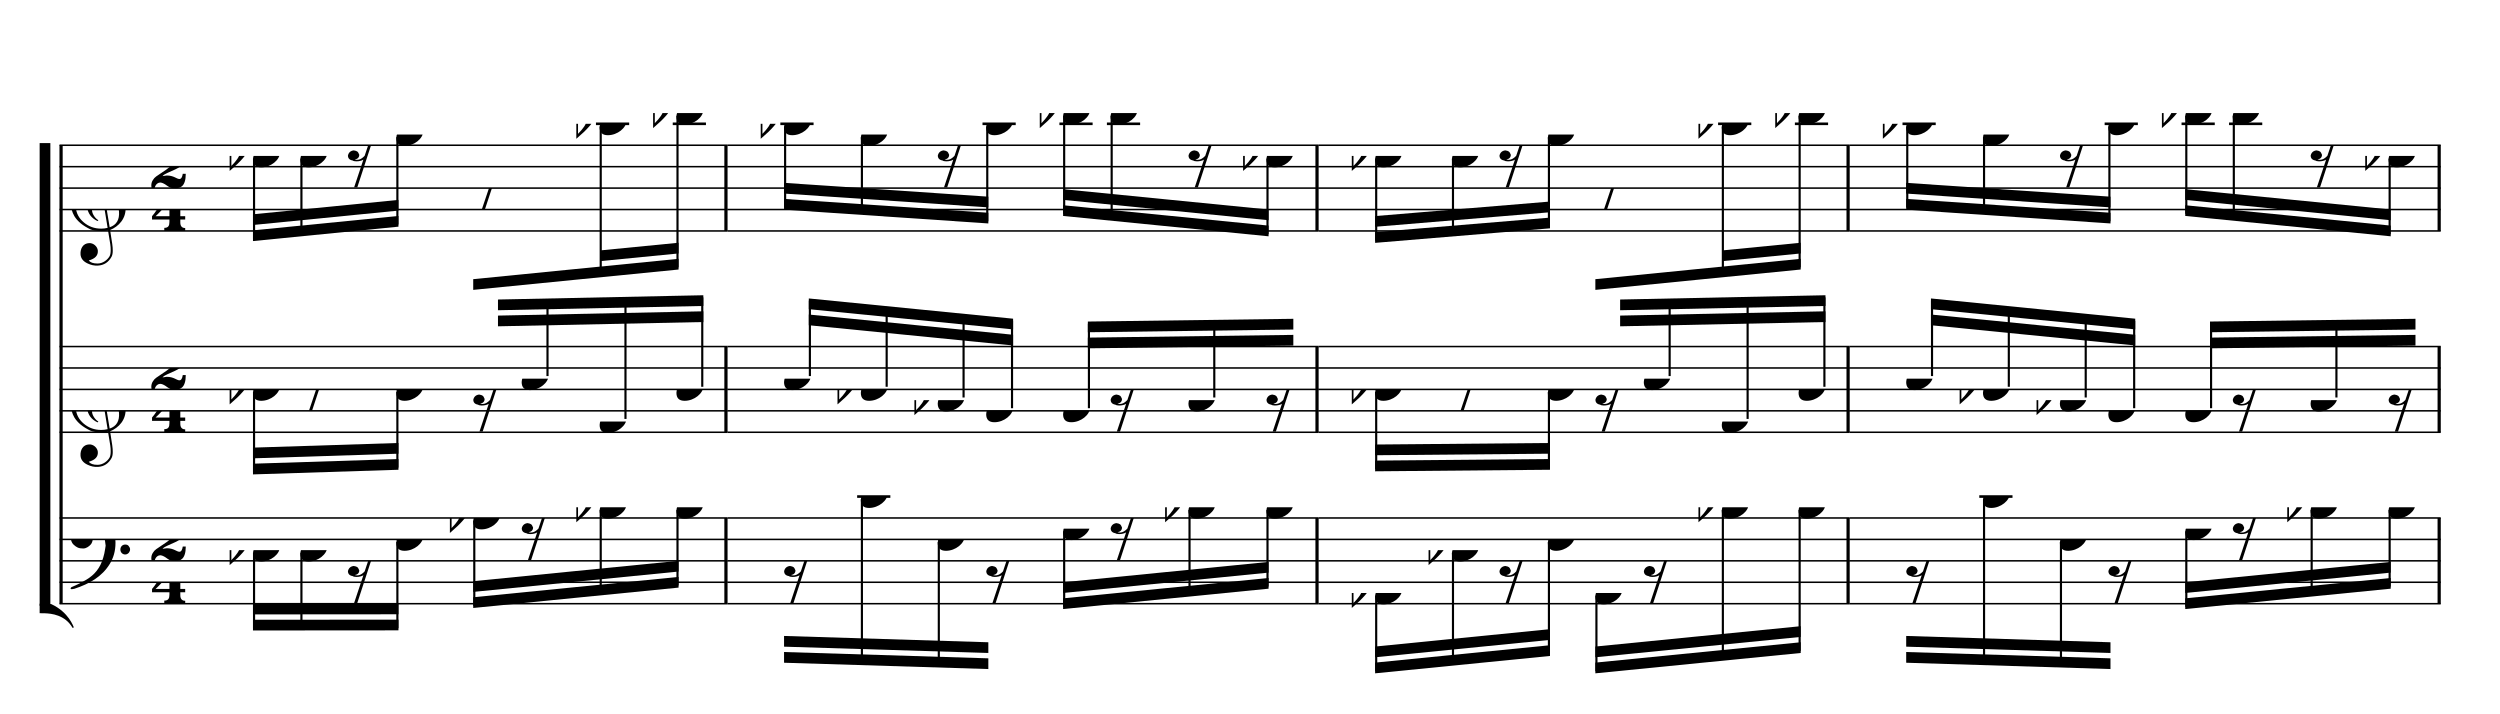 <?xml version="1.0" encoding="UTF-8" standalone="no"?>
<svg width="2100.00px" height="600.00px" version="1.1" xmlns="http://www.w3.org/2000/svg" xmlns:xlink="http://www.w3.org/1999/xlink" overflow="visible">
	<desc>Engraved by Verovio 2.0.0-dev-0f0381c</desc>
	<defs>
		<symbol id="E003" viewBox="0 0 1000 1000" overflow="inherit">
			<path transform="scale(1,-1)" d="M0 -0c49 0 97.5 -2.264 135.5 4.736c206 95 258.5 264.264 263.5 271.264c0 1 -14 7 -15 6c-88 -154 -251 -167 -321 -170c-1 0 -63 -1 -63 -1v-111z" />
		</symbol>
		<symbol id="E004" viewBox="0 0 1000 1000" overflow="inherit">
			<path transform="scale(1,-1)" d="M0 0c49 0 97.5 2.264 135.5 -4.736c206 -95 258.5 -264.264 263.5 -271.264c0 -1 -14 -7 -15 -6c-88 154 -251 167 -321 170c-1 0 -63 1 -63 1v111z" />
		</symbol>
		<symbol id="E050" viewBox="0 0 1000 1000" overflow="inherit">
			<path transform="scale(1,-1)" d="M441 -245c-23 -4 -48 -6 -76 -6c-59 0 -102 7 -130 20c-88 42 -150 93 -187 154c-26 44 -43 103 -48 176c-4 60 11 123 44 189c29 57 65 106 110 148s96 85 153 127c-3 16 -8 46 -13 92c-4 43 -5 73 -5 89c0 117 16 172 69 257c34 54 64 82 89 82c21 0 43 -30 69 -92 s39 -115 41 -159c2 -120 -19 -173 -67 -256c-13 -20 -63 -90 -98 -118c-13 -9 -25 -19 -37 -29l31 -181c8 1 18 2 28 2c58 0 102 -12 133 -35c59 -43 92 -104 98 -184c11 -135 -80 -229 -180 -270c8 -57 17 -110 25 -162c5 -31 6 -58 6 -80c0 -30 -5 -53 -14 -70 c-35 -64 -88 -99 -158 -103c-42 -3 -83 6 -124 26c-50 24 -77 59 -80 105c-2 34 5 63 20 87c18 28 45 42 79 44c51 4 99 -40 103 -87c4 -56 -30 -94 -105 -115c17 -24 51 -36 102 -36c62 0 116 43 140 85c9 16 13 41 13 74c0 20 -1 42 -5 67c-8 53 -18 106 -26 159zM461 939 c-95 0 -135 -175 -135 -286c0 -24 2 -48 5 -71c50 39 92 82 127 128c43 57 63 106 60 148c-4 54 -23 82 -57 81zM406 119l54 -326c80 27 116 88 109 184c-7 99 -62 146 -163 142zM382 117c-74 -2 -132 -50 -128 -127c2 -46 43 -99 75 -115c-3 -2 -7 -5 -10 -10 c-70 33 -116 88 -123 172c-5 73 42 135 88 170c23 17 49 29 78 36l-29 170c-21 -13 -52 -37 -92 -73c-50 -44 -86 -84 -109 -119c-49 -75 -71 -140 -67 -195c5 -68 35 -127 93 -176s125 -73 203 -73c25 0 50 3 75 9c-19 111 -36 221 -54 331z" />
		</symbol>
		<symbol id="E082" viewBox="0 0 1000 1000" overflow="inherit">
			<path transform="scale(1,-1)" d="M104 -185c-18 0 -55 -14 -65 -65h-36l-3 29c0 25 6 46 18 64c11 19 22 30 39 43l121 82l37 29c15 11 27 29 38 54c12 24 18 47 18 70c0 40 -19 88 -94 88c-25 0 -32 0 -50 -8c-14 -5 -23 -12 -26 -22c3 -9 7 -15 10 -18l24 -17c12 -7 17 -11 27 -21c5 -7 7 -16 7 -27 c0 -12 0 -57 -79 -74c-30 0 -76 26 -76 94c0 66 80 135 196 135c72 0 182 -32 182 -150c0 -53 -32 -95 -113 -133l-91 -41c-26 -11 -45 -23 -57 -37l49 7c84 0 115 -41 148 -41c20 0 33 20 39 61h35c0 -152 -68 -168 -114 -168c-17 0 -55 0 -69 7v0l-28 17 c-49 37 -69 40 -87 42z" />
		</symbol>
		<symbol id="E084" viewBox="0 0 1000 1000" overflow="inherit">
			<path transform="scale(1,-1)" d="M0 -78c84 97 114 180 134 329h170c-13 -32 -82 -132 -99 -151l-84 -97c-33 -36 -59 -63 -80 -81h162v102l127 123v-225h57v-39h-57v-34c0 -43 19 -65 57 -65v-34h-244v36c48 0 60 26 60 70v27h-203v39z" />
		</symbol>
		<symbol id="E0A4" viewBox="0 0 1000 1000" overflow="inherit">
			<path transform="scale(1,-1)" d="M0 -39c0 68 73 172 200 172c66 0 114 -37 114 -95c0 -84 -106 -171 -218 -171c-64 0 -96 30 -96 94z" />
		</symbol>
		<symbol id="E260" viewBox="0 0 1000 1000" overflow="inherit">
			<path transform="scale(1,-1)" d="M20 110c32 16 54 27 93 27c26 0 35 -3 54 -13c13 -7 24 -20 27 -38l4 -25c0 -28 -16 -57 -45 -89c-23 -25 -39 -44 -65 -68l-88 -79v644h20v-359zM90 106c-32 0 -48 -10 -70 -29v-194c31 31 54 59 71 84c21 32 32 59 32 84c0 9 1 16 1 20c0 14 -3 21 -11 30l-8 3z" />
		</symbol>
		<symbol id="E4E7" viewBox="0 0 1000 1000" overflow="inherit">
			<path transform="scale(1,-1)" d="M133 -111c-16 38 -21 43 -64 51c-37 -4 -60 -25 -68 -60c0 -32 18 -52 55 -58c8 -6 22 -10 43 -10c31 0 62 7 82 20l-108 -324h37c72 220 143 439 215 659h-4l-10 -2l-7 -1c-15 -35 -27 -52 -59 -71c-26 -15 -56 -27 -88 -29c-11 0 -20 2 -26 6c29 3 56 25 51 56 c-15 35 -19 42 -64 48c-38 -4 -60 -23 -68 -58c0 -32 18 -52 55 -59c7 -5 22 -8 45 -8c48 0 76 7 112 25l-66 -197c-21 -23 -50 -47 -90 -47c-7 0 -15 1 -25 4c31 5 52 22 52 55z" />
		</symbol>
		<symbol id="E4E6" viewBox="0 0 1000 1000" overflow="inherit">
			<path transform="scale(1,-1)" d="M0 123c7 34 33 56 69 60c29 -3 43 -9 53 -29c4 -8 7 -15 10 -22c0 -21 -1 -25 -11 -35c-5 -8 -18 -14 -40 -20l12 -3l15 -1c44 0 97 26 122 56c10 11 18 26 24 42c7 1 15 2 22 3l-140 -424h-36l111 330c-10 -6 -27 -12 -53 -16l-52 -8h-10l-20 1c-1 0 -8 3 -21 6 c-37 9 -55 28 -55 60z" />
		</symbol>
		<symbol id="E062" viewBox="0 0 1000 1000" overflow="inherit">
			<path transform="scale(1,-1)" d="M158 96c51 0 73 -14 88 -49l16 -39c0 -17 -2 -30 -7 -40c-3 -11 -10 -21 -19 -31c-17 -18 -49 -43 -84 -43c-55 0 -77 13 -112 44c-24 21 -35 55 -35 100c0 46 14 81 32 112c30 52 71 79 137 93l36 6l26 2c154 0 235 -68 274 -182c11 -32 18 -68 18 -107 c0 -103 -26 -182 -68 -250c-89 -145 -234 -230 -412 -288l-30 -5c-9 0 -14 3 -14 8c3 10 5 11 10 16c35 15 70 30 96 44l78 43c96 57 162 136 197 258c9 33 17 60 22 100c3 22 5 35 6 39c-7 69 -16 115 -23 140s-4 22 -16 40c-8 12 -19 23 -31 34c-24 21 -62 44 -118 44 c-48 0 -84 -8 -113 -28c-28 -19 -42 -44 -42 -73v-16c2 -5 3 -9 4 -11c24 22 52 39 84 39zM585 -118c0 32 23 58 57 58c18 0 33 -6 40 -18c9 -15 16 -18 16 -40c0 -9 -2 -16 -5 -21c-6 -19 -27 -37 -51 -37c-34 0 -57 26 -57 58zM642 177c31 0 56 -27 56 -58 c0 -30 -25 -58 -56 -58l-23 3c-19 7 -34 32 -34 55l3 23c9 20 28 35 54 35z" />
		</symbol>
	</defs>
	<style type="text/css">g.page-margin{font-family:Times;} g.tempo{font-weight:bold;} g.dir, g.dynam, g.mNum{font-style:italic;} g.label{font-weight:normal;}</style>
	<svg class="definition-scale" viewBox="0 0 21000 6000">
		<g class="page-margin" transform="translate(500, 500)">
			<g class="system" id="system-0000001751250327">
				<path d="M13 720 L13 4571" stroke="#000000" stroke-width="27" />
				<use xlink:href="#E003" x="-167" y="720" height="720px" width="720px" />
				<use xlink:href="#E004" x="-167" y="4571" height="720px" width="720px" />
				<rect x="-167" y="702" height="3887" width="90" />
				<g class="section boundaryStart" id="section-L1F1" />
				<g class="measure" id="measure-L4">
					<g class="staff" id="staff-L4F3N1">
						<path d="M0 720 L5611 720" stroke="#000000" stroke-width="13" />
						<path d="M0 900 L5611 900" stroke="#000000" stroke-width="13" />
						<path d="M0 1080 L5611 1080" stroke="#000000" stroke-width="13" />
						<path d="M0 1260 L5611 1260" stroke="#000000" stroke-width="13" />
						<path d="M0 1440 L5611 1440" stroke="#000000" stroke-width="13" />
						<g class="clef" id="clef-0000000464113331">
							<use xlink:href="#E050" x="90" y="1260" height="720px" width="720px" />
						</g>
						<g class="meterSig" id="msig-0000000692148213">
							<use xlink:href="#E082" x="771" y="900" height="720px" width="720px" />
							<use xlink:href="#E084" x="777" y="1260" height="720px" width="720px" />
						</g>
						<g class="ledgerLines above">
							<path d="M4506 540 L4785 540" stroke="#000000" stroke-width="22" />
							<path d="M5151 540 L5430 540" stroke="#000000" stroke-width="22" />
						</g>
						<g class="layer" id="layer-L4F3N1">
							<g class="beam" id="beam-L5F3-L8F3">
								<polygon points="1625,1525 2847,1404 2847,1314 1625,1435 " />
								<polygon points="1625,1390 2847,1269 2847,1179 1625,1300 " />
								<g class="note" id="note-L5F3">
									<use xlink:href="#E0A4" x="1625" y="810" height="720px" width="720px" />
									<g class="stem">
										<rect x="1625" y="832" height="675" width="18" />
									</g>
									<g class="accid" id="accid-0000001244780018">
										<use xlink:href="#E260" x="1429" y="810" height="720px" width="720px" />
									</g>
								</g>
								<g class="note" id="note-L6F3">
									<use xlink:href="#E0A4" x="2023" y="810" height="720px" width="720px" />
									<g class="stem">
										<rect x="2023" y="832" height="635" width="18" />
									</g>
									<g class="accid" id="accid-0000000628204812" />
								</g>
								<g class="rest" id="rest-L7F3">
									<use xlink:href="#E4E7" x="2422" y="720" height="720px" width="720px" />
								</g>
								<g class="note" id="note-L8F3">
									<use xlink:href="#E0A4" x="2829" y="630" height="720px" width="720px" />
									<g class="stem">
										<rect x="2829" y="652" height="734" width="18" />
									</g>
									<g class="accid" id="accid-0000000806874623" />
								</g>
							</g>
							<g class="beam" id="beam-L9F3-L12F3">
								<polygon points="3475,1935 5200,1764 5200,1674 3475,1845 " />
								<polygon points="4546,1693 5200,1629 5200,1539 4546,1603 " />
								<g class="rest" id="rest-L9F3">
									<use xlink:href="#E4E6" x="3475" y="1080" height="720px" width="720px" />
								</g>
								<g class="note" id="note-L11F3">
									<use xlink:href="#E0A4" x="4537" y="540" height="720px" width="720px" />
									<g class="stem">
										<rect x="4537" y="562" height="1248" width="18" />
									</g>
									<g class="accid" id="accid-0000000611245590">
										<use xlink:href="#E260" x="4341" y="540" height="720px" width="720px" />
									</g>
								</g>
								<g class="note" id="note-L12F3">
									<use xlink:href="#E0A4" x="5182" y="450" height="720px" width="720px" />
									<g class="stem">
										<rect x="5182" y="472" height="1274" width="18" />
									</g>
									<g class="accid" id="accid-0000001977541786">
										<use xlink:href="#E260" x="4986" y="450" height="720px" width="720px" />
									</g>
								</g>
							</g>
						</g>
					</g>
					<g class="staff" id="staff-L4F2N1">
						<path d="M0 2411 L5611 2411" stroke="#000000" stroke-width="13" />
						<path d="M0 2591 L5611 2591" stroke="#000000" stroke-width="13" />
						<path d="M0 2771 L5611 2771" stroke="#000000" stroke-width="13" />
						<path d="M0 2951 L5611 2951" stroke="#000000" stroke-width="13" />
						<path d="M0 3131 L5611 3131" stroke="#000000" stroke-width="13" />
						<g class="clef" id="clef-0000000016100092">
							<use xlink:href="#E050" x="90" y="2951" height="720px" width="720px" />
						</g>
						<g class="meterSig" id="msig-0000000011306722">
							<use xlink:href="#E082" x="771" y="2591" height="720px" width="720px" />
							<use xlink:href="#E084" x="777" y="2951" height="720px" width="720px" />
						</g>
						<g class="layer" id="layer-L4F2N1">
							<g class="beam" id="beam-L5F2-L8F2">
								<polygon points="1625,3485 2847,3446 2847,3356 1625,3395 " />
								<polygon points="1625,3350 2847,3311 2847,3221 1625,3260 " />
								<g class="note" id="note-L5F2">
									<use xlink:href="#E0A4" x="1625" y="2771" height="720px" width="720px" />
									<g class="stem">
										<rect x="1625" y="2793" height="674" width="18" />
									</g>
									<g class="accid" id="accid-0000000417357302">
										<use xlink:href="#E260" x="1429" y="2771" height="720px" width="720px" />
									</g>
								</g>
								<g class="rest" id="rest-L6F2">
									<use xlink:href="#E4E6" x="2023" y="2771" height="720px" width="720px" />
								</g>
								<g class="note" id="note-L8F2">
									<use xlink:href="#E0A4" x="2829" y="2771" height="720px" width="720px" />
									<g class="stem">
										<rect x="2829" y="2793" height="635" width="18" />
									</g>
									<g class="accid" id="accid-0000001391912540" />
								</g>
							</g>
							<g class="beam" id="beam-L9F2-L12F2">
								<polygon points="3683,2016 5408,1980 5408,2070 3683,2106 " />
								<polygon points="3683,2151 5408,2115 5408,2205 3683,2241 " />
								<g class="rest" id="rest-L9F2">
									<use xlink:href="#E4E7" x="3475" y="2771" height="720px" width="720px" />
								</g>
								<g class="note" id="note-L10F2">
									<use xlink:href="#E0A4" x="3882" y="2681" height="720px" width="720px" />
									<g class="stem">
										<rect x="4090" y="2025" height="634" width="18" />
									</g>
									<g class="accid" id="accid-0000000208098430" />
								</g>
								<g class="note" id="note-L11F2">
									<use xlink:href="#E0A4" x="4537" y="3041" height="720px" width="720px" />
									<g class="stem">
										<rect x="4745" y="2011" height="1008" width="18" />
									</g>
									<g class="accid" id="accid-0000000425771941" />
								</g>
								<g class="note" id="note-L12F2">
									<use xlink:href="#E0A4" x="5182" y="2771" height="720px" width="720px" />
									<g class="stem">
										<rect x="5390" y="1998" height="751" width="18" />
									</g>
									<g class="accid" id="accid-0000000800072256" />
								</g>
							</g>
						</g>
					</g>
					<g class="staff" id="staff-L4F1N1">
						<path d="M0 3851 L5611 3851" stroke="#000000" stroke-width="13" />
						<path d="M0 4031 L5611 4031" stroke="#000000" stroke-width="13" />
						<path d="M0 4211 L5611 4211" stroke="#000000" stroke-width="13" />
						<path d="M0 4391 L5611 4391" stroke="#000000" stroke-width="13" />
						<path d="M0 4571 L5611 4571" stroke="#000000" stroke-width="13" />
						<g class="clef" id="clef-0000001053515718">
							<use xlink:href="#E062" x="90" y="4031" height="720px" width="720px" />
						</g>
						<g class="meterSig" id="msig-0000000436002911">
							<use xlink:href="#E082" x="771" y="4031" height="720px" width="720px" />
							<use xlink:href="#E084" x="777" y="4391" height="720px" width="720px" />
						</g>
						<g class="layer" id="layer-L4F1N1">
							<g class="beam" id="beam-L5F1-L8F1">
								<polygon points="1625,4796 2847,4795 2847,4705 1625,4706 " />
								<polygon points="1625,4661 2847,4660 2847,4570 1625,4571 " />
								<g class="note" id="note-L5F1">
									<use xlink:href="#E0A4" x="1625" y="4121" height="720px" width="720px" />
									<g class="stem">
										<rect x="1625" y="4143" height="635" width="18" />
									</g>
									<g class="accid" id="accid-0000001200962685">
										<use xlink:href="#E260" x="1429" y="4121" height="720px" width="720px" />
									</g>
								</g>
								<g class="note" id="note-L6F1">
									<use xlink:href="#E0A4" x="2023" y="4121" height="720px" width="720px" />
									<g class="stem">
										<rect x="2023" y="4143" height="635" width="18" />
									</g>
									<g class="accid" id="accid-0000000488290740" />
								</g>
								<g class="rest" id="rest-L7F1">
									<use xlink:href="#E4E7" x="2422" y="4211" height="720px" width="720px" />
								</g>
								<g class="note" id="note-L8F1">
									<use xlink:href="#E0A4" x="2829" y="4031" height="720px" width="720px" />
									<g class="stem">
										<rect x="2829" y="4053" height="724" width="18" />
									</g>
									<g class="accid" id="accid-0000001981163613" />
								</g>
							</g>
							<g class="beam" id="beam-L9F1-L12F1">
								<polygon points="3475,4607 5200,4436 5200,4346 3475,4517 " />
								<polygon points="3475,4472 5200,4301 5200,4211 3475,4382 " />
								<g class="note" id="note-L9F1">
									<use xlink:href="#E0A4" x="3475" y="3851" height="720px" width="720px" />
									<g class="stem">
										<rect x="3475" y="3873" height="716" width="18" />
									</g>
									<g class="accid" id="accid-0000000261866559">
										<use xlink:href="#E260" x="3279" y="3851" height="720px" width="720px" />
									</g>
								</g>
								<g class="rest" id="rest-L10F1">
									<use xlink:href="#E4E7" x="3882" y="3851" height="720px" width="720px" />
								</g>
								<g class="note" id="note-L11F1">
									<use xlink:href="#E0A4" x="4537" y="3761" height="720px" width="720px" />
									<g class="stem">
										<rect x="4537" y="3783" height="699" width="18" />
									</g>
									<g class="accid" id="accid-0000001471669852">
										<use xlink:href="#E260" x="4341" y="3761" height="720px" width="720px" />
									</g>
								</g>
								<g class="note" id="note-L12F1">
									<use xlink:href="#E0A4" x="5182" y="3761" height="720px" width="720px" />
									<g class="stem">
										<rect x="5182" y="3783" height="635" width="18" />
									</g>
									<g class="accid" id="accid-0000000448954689" />
								</g>
							</g>
						</g>
					</g>
					<g class="mNum autogenerated" id="mnum-0000000146510903" />
					<g class="barLineAttr" id="bline-0000000089411385">
						<path d="M5598 1440 L5598 720" stroke="#000000" stroke-width="27" />
						<path d="M5598 3131 L5598 2411" stroke="#000000" stroke-width="27" />
						<path d="M5598 4571 L5598 3851" stroke="#000000" stroke-width="27" />
					</g>
				</g>
				<g class="measure" id="measure-L13">
					<g class="staff" id="staff-L13F3N1">
						<path d="M5611 720 L10576 720" stroke="#000000" stroke-width="13" />
						<path d="M5611 900 L10576 900" stroke="#000000" stroke-width="13" />
						<path d="M5611 1080 L10576 1080" stroke="#000000" stroke-width="13" />
						<path d="M5611 1260 L10576 1260" stroke="#000000" stroke-width="13" />
						<path d="M5611 1440 L10576 1440" stroke="#000000" stroke-width="13" />
						<g class="ledgerLines above">
							<path d="M6055 540 L6334 540" stroke="#000000" stroke-width="22" />
							<path d="M7753 540 L8032 540" stroke="#000000" stroke-width="22" />
							<path d="M8399 540 L8678 540" stroke="#000000" stroke-width="22" />
							<path d="M8798 540 L9077 540" stroke="#000000" stroke-width="22" />
						</g>
						<g class="layer" id="layer-L13F3N1">
							<g class="beam" id="beam-L14F3-L17F3">
								<polygon points="6086,1261 7802,1377 7802,1287 6086,1171 " />
								<polygon points="6086,1126 7802,1242 7802,1152 6086,1036 " />
								<g class="note" id="note-L14F3">
									<use xlink:href="#E0A4" x="6086" y="540" height="720px" width="720px" />
									<g class="stem">
										<rect x="6086" y="562" height="681" width="18" />
									</g>
									<g class="accid" id="accid-0000000279022721">
										<use xlink:href="#E260" x="5890" y="540" height="720px" width="720px" />
									</g>
								</g>
								<g class="note" id="note-L15F3">
									<use xlink:href="#E0A4" x="6731" y="630" height="720px" width="720px" />
									<g class="stem">
										<rect x="6731" y="652" height="635" width="18" />
									</g>
									<g class="accid" id="accid-0000001206945472" />
								</g>
								<g class="rest" id="rest-L16F3">
									<use xlink:href="#E4E7" x="7377" y="720" height="720px" width="720px" />
								</g>
								<g class="note" id="note-L17F3">
									<use xlink:href="#E0A4" x="7784" y="540" height="720px" width="720px" />
									<g class="stem">
										<rect x="7784" y="562" height="797" width="18" />
									</g>
									<g class="accid" id="accid-0000000520542422" />
								</g>
							</g>
							<g class="beam" id="beam-L18F3-L21F3">
								<polygon points="8430,1314 10156,1485 10156,1395 8430,1224 " />
								<polygon points="8430,1179 10156,1350 10156,1260 8430,1089 " />
								<g class="note" id="note-L18F3">
									<use xlink:href="#E0A4" x="8430" y="450" height="720px" width="720px" />
									<g class="stem">
										<rect x="8430" y="472" height="824" width="18" />
									</g>
									<g class="accid" id="accid-0000001055473078">
										<use xlink:href="#E260" x="8234" y="450" height="720px" width="720px" />
									</g>
								</g>
								<g class="note" id="note-L19F3">
									<use xlink:href="#E0A4" x="8829" y="450" height="720px" width="720px" />
									<g class="stem">
										<rect x="8829" y="472" height="864" width="18" />
									</g>
									<g class="accid" id="accid-0000000267962104" />
								</g>
								<g class="rest" id="rest-L20F3">
									<use xlink:href="#E4E7" x="9483" y="720" height="720px" width="720px" />
								</g>
								<g class="note" id="note-L21F3">
									<use xlink:href="#E0A4" x="10138" y="810" height="720px" width="720px" />
									<g class="stem">
										<rect x="10138" y="832" height="635" width="18" />
									</g>
									<g class="accid" id="accid-0000001994967215">
										<use xlink:href="#E260" x="9942" y="810" height="720px" width="720px" />
									</g>
								</g>
							</g>
						</g>
					</g>
					<g class="staff" id="staff-L13F2N1">
						<path d="M5611 2411 L10576 2411" stroke="#000000" stroke-width="13" />
						<path d="M5611 2591 L10576 2591" stroke="#000000" stroke-width="13" />
						<path d="M5611 2771 L10576 2771" stroke="#000000" stroke-width="13" />
						<path d="M5611 2951 L10576 2951" stroke="#000000" stroke-width="13" />
						<path d="M5611 3131 L10576 3131" stroke="#000000" stroke-width="13" />
						<g class="layer" id="layer-L13F2N1">
							<g class="beam" id="beam-L14F2-L17F2">
								<polygon points="6294,2007 8010,2177 8010,2267 6294,2097 " />
								<polygon points="6294,2142 8010,2312 8010,2402 6294,2232 " />
								<g class="note" id="note-L14F2">
									<use xlink:href="#E0A4" x="6086" y="2681" height="720px" width="720px" />
									<g class="stem">
										<rect x="6294" y="2025" height="634" width="18" />
									</g>
									<g class="accid" id="accid-0000001854135313" />
								</g>
								<g class="note" id="note-L15F2">
									<use xlink:href="#E0A4" x="6731" y="2771" height="720px" width="720px" />
									<g class="stem">
										<rect x="6939" y="2090" height="659" width="18" />
									</g>
									<g class="accid" id="accid-0000002126346458">
										<use xlink:href="#E260" x="6535" y="2771" height="720px" width="720px" />
									</g>
								</g>
								<g class="note" id="note-L16F2">
									<use xlink:href="#E0A4" x="7377" y="2861" height="720px" width="720px" />
									<g class="stem">
										<rect x="7585" y="2154" height="685" width="18" />
									</g>
									<g class="accid" id="accid-0000001957164919">
										<use xlink:href="#E260" x="7181" y="2861" height="720px" width="720px" />
									</g>
								</g>
								<g class="note" id="note-L17F2">
									<use xlink:href="#E0A4" x="7784" y="2951" height="720px" width="720px" />
									<g class="stem">
										<rect x="7992" y="2195" height="734" width="18" />
									</g>
									<g class="accid" id="accid-0000001023617663" />
								</g>
							</g>
							<g class="beam" id="beam-L18F2-L21F2">
								<polygon points="8638,2201 10364,2178 10364,2268 8638,2291 " />
								<polygon points="8638,2336 10364,2313 10364,2403 8638,2426 " />
								<g class="note" id="note-L18F2">
									<use xlink:href="#E0A4" x="8430" y="2951" height="720px" width="720px" />
									<g class="stem">
										<rect x="8638" y="2219" height="710" width="18" />
									</g>
									<g class="accid" id="accid-0000000119490161" />
								</g>
								<g class="rest" id="rest-L19F2">
									<use xlink:href="#E4E7" x="8829" y="2771" height="720px" width="720px" />
								</g>
								<g class="note" id="note-L20F2">
									<use xlink:href="#E0A4" x="9483" y="2861" height="720px" width="720px" />
									<g class="stem">
										<rect x="9691" y="2205" height="634" width="18" />
									</g>
									<g class="accid" id="accid-0000001291800306" />
								</g>
								<g class="rest" id="rest-L21F2">
									<use xlink:href="#E4E7" x="10138" y="2771" height="720px" width="720px" />
								</g>
							</g>
						</g>
					</g>
					<g class="staff" id="staff-L13F1N1">
						<path d="M5611 3851 L10576 3851" stroke="#000000" stroke-width="13" />
						<path d="M5611 4031 L10576 4031" stroke="#000000" stroke-width="13" />
						<path d="M5611 4211 L10576 4211" stroke="#000000" stroke-width="13" />
						<path d="M5611 4391 L10576 4391" stroke="#000000" stroke-width="13" />
						<path d="M5611 4571 L10576 4571" stroke="#000000" stroke-width="13" />
						<g class="ledgerLines above">
							<path d="M6700 3671 L6979 3671" stroke="#000000" stroke-width="22" />
						</g>
						<g class="layer" id="layer-L13F1N1">
							<g class="beam" id="beam-L14F1-L17F1">
								<polygon points="6086,5067 7802,5120 7802,5030 6086,4977 " />
								<polygon points="6086,4932 7802,4985 7802,4895 6086,4842 " />
								<g class="rest" id="rest-L14F1">
									<use xlink:href="#E4E7" x="6086" y="4211" height="720px" width="720px" />
								</g>
								<g class="note" id="note-L15F1">
									<use xlink:href="#E0A4" x="6731" y="3671" height="720px" width="720px" />
									<g class="stem">
										<rect x="6731" y="3693" height="1376" width="18" />
									</g>
									<g class="accid" id="accid-0000001334716361" />
								</g>
								<g class="note" id="note-L16F1">
									<use xlink:href="#E0A4" x="7377" y="4031" height="720px" width="720px" />
									<g class="stem">
										<rect x="7377" y="4053" height="1036" width="18" />
									</g>
									<g class="accid" id="accid-0000001985210750" />
								</g>
								<g class="rest" id="rest-L17F1">
									<use xlink:href="#E4E7" x="7784" y="4211" height="720px" width="720px" />
								</g>
							</g>
							<g class="beam" id="beam-L18F1-L21F1">
								<polygon points="8430,4616 10156,4445 10156,4355 8430,4526 " />
								<polygon points="8430,4481 10156,4310 10156,4220 8430,4391 " />
								<g class="note" id="note-L18F1">
									<use xlink:href="#E0A4" x="8430" y="3941" height="720px" width="720px" />
									<g class="stem">
										<rect x="8430" y="3963" height="635" width="18" />
									</g>
									<g class="accid" id="accid-0000000823237216" />
								</g>
								<g class="rest" id="rest-L19F1">
									<use xlink:href="#E4E7" x="8829" y="3851" height="720px" width="720px" />
								</g>
								<g class="note" id="note-L20F1">
									<use xlink:href="#E0A4" x="9483" y="3761" height="720px" width="720px" />
									<g class="stem">
										<rect x="9483" y="3783" height="709" width="18" />
									</g>
									<g class="accid" id="accid-0000001800927381">
										<use xlink:href="#E260" x="9287" y="3761" height="720px" width="720px" />
									</g>
								</g>
								<g class="note" id="note-L21F1">
									<use xlink:href="#E0A4" x="10138" y="3761" height="720px" width="720px" />
									<g class="stem">
										<rect x="10138" y="3783" height="644" width="18" />
									</g>
									<g class="accid" id="accid-0000000651128281" />
								</g>
							</g>
						</g>
					</g>
					<g class="mNum autogenerated" id="mnum-0000000256577007" />
					<g class="barLineAttr" id="bline-0000001334003965">
						<path d="M10563 1440 L10563 720" stroke="#000000" stroke-width="27" />
						<path d="M10563 3131 L10563 2411" stroke="#000000" stroke-width="27" />
						<path d="M10563 4571 L10563 3851" stroke="#000000" stroke-width="27" />
					</g>
				</g>
				<g class="measure" id="measure-L22">
					<g class="staff" id="staff-L22F3N1">
						<path d="M10576 720 L15037 720" stroke="#000000" stroke-width="13" />
						<path d="M10576 900 L15037 900" stroke="#000000" stroke-width="13" />
						<path d="M10576 1080 L15037 1080" stroke="#000000" stroke-width="13" />
						<path d="M10576 1260 L15037 1260" stroke="#000000" stroke-width="13" />
						<path d="M10576 1440 L15037 1440" stroke="#000000" stroke-width="13" />
						<g class="ledgerLines above">
							<path d="M13932 540 L14211 540" stroke="#000000" stroke-width="22" />
							<path d="M14577 540 L14856 540" stroke="#000000" stroke-width="22" />
						</g>
						<g class="layer" id="layer-L22F3N1">
							<g class="beam" id="beam-L23F3-L26F3">
								<polygon points="11051,1540 12520,1418 12520,1328 11051,1450 " />
								<polygon points="11051,1405 12520,1283 12520,1193 11051,1315 " />
								<g class="note" id="note-L23F3">
									<use xlink:href="#E0A4" x="11051" y="810" height="720px" width="720px" />
									<g class="stem">
										<rect x="11051" y="832" height="690" width="18" />
									</g>
									<g class="accid" id="accid-0000001929058736">
										<use xlink:href="#E260" x="10855" y="810" height="720px" width="720px" />
									</g>
								</g>
								<g class="note" id="note-L24F3">
									<use xlink:href="#E0A4" x="11696" y="810" height="720px" width="720px" />
									<g class="stem">
										<rect x="11696" y="832" height="635" width="18" />
									</g>
									<g class="accid" id="accid-0000000712303271" />
								</g>
								<g class="rest" id="rest-L25F3">
									<use xlink:href="#E4E7" x="12095" y="720" height="720px" width="720px" />
								</g>
								<g class="note" id="note-L26F3">
									<use xlink:href="#E0A4" x="12502" y="630" height="720px" width="720px" />
									<g class="stem">
										<rect x="12502" y="652" height="748" width="18" />
									</g>
									<g class="accid" id="accid-0000001255270909" />
								</g>
							</g>
							<g class="beam" id="beam-L27F3-L30F3">
								<polygon points="12901,1935 14626,1764 14626,1674 12901,1845 " />
								<polygon points="13972,1693 14626,1629 14626,1539 13972,1603 " />
								<g class="rest" id="rest-L27F3">
									<use xlink:href="#E4E6" x="12901" y="1080" height="720px" width="720px" />
								</g>
								<g class="note" id="note-L29F3">
									<use xlink:href="#E0A4" x="13963" y="540" height="720px" width="720px" />
									<g class="stem">
										<rect x="13963" y="562" height="1248" width="18" />
									</g>
									<g class="accid" id="accid-0000000026882426">
										<use xlink:href="#E260" x="13767" y="540" height="720px" width="720px" />
									</g>
								</g>
								<g class="note" id="note-L30F3">
									<use xlink:href="#E0A4" x="14608" y="450" height="720px" width="720px" />
									<g class="stem">
										<rect x="14608" y="472" height="1274" width="18" />
									</g>
									<g class="accid" id="accid-0000001838165136">
										<use xlink:href="#E260" x="14412" y="450" height="720px" width="720px" />
									</g>
								</g>
							</g>
						</g>
					</g>
					<g class="staff" id="staff-L22F2N1">
						<path d="M10576 2411 L15037 2411" stroke="#000000" stroke-width="13" />
						<path d="M10576 2591 L15037 2591" stroke="#000000" stroke-width="13" />
						<path d="M10576 2771 L15037 2771" stroke="#000000" stroke-width="13" />
						<path d="M10576 2951 L15037 2951" stroke="#000000" stroke-width="13" />
						<path d="M10576 3131 L15037 3131" stroke="#000000" stroke-width="13" />
						<g class="layer" id="layer-L22F2N1">
							<g class="beam" id="beam-L23F2-L26F2">
								<polygon points="11051,3459 12520,3446 12520,3356 11051,3369 " />
								<polygon points="11051,3324 12520,3311 12520,3221 11051,3234 " />
								<g class="note" id="note-L23F2">
									<use xlink:href="#E0A4" x="11051" y="2771" height="720px" width="720px" />
									<g class="stem">
										<rect x="11051" y="2793" height="648" width="18" />
									</g>
									<g class="accid" id="accid-0000000889239313">
										<use xlink:href="#E260" x="10855" y="2771" height="720px" width="720px" />
									</g>
								</g>
								<g class="rest" id="rest-L24F2">
									<use xlink:href="#E4E6" x="11696" y="2771" height="720px" width="720px" />
								</g>
								<g class="note" id="note-L26F2">
									<use xlink:href="#E0A4" x="12502" y="2771" height="720px" width="720px" />
									<g class="stem">
										<rect x="12502" y="2793" height="635" width="18" />
									</g>
									<g class="accid" id="accid-0000001305358670" />
								</g>
							</g>
							<g class="beam" id="beam-L27F2-L30F2">
								<polygon points="13109,2016 14834,1980 14834,2070 13109,2106 " />
								<polygon points="13109,2151 14834,2115 14834,2205 13109,2241 " />
								<g class="rest" id="rest-L27F2">
									<use xlink:href="#E4E7" x="12901" y="2771" height="720px" width="720px" />
								</g>
								<g class="note" id="note-L28F2">
									<use xlink:href="#E0A4" x="13308" y="2681" height="720px" width="720px" />
									<g class="stem">
										<rect x="13516" y="2025" height="634" width="18" />
									</g>
									<g class="accid" id="accid-0000000435763738" />
								</g>
								<g class="note" id="note-L29F2">
									<use xlink:href="#E0A4" x="13963" y="3041" height="720px" width="720px" />
									<g class="stem">
										<rect x="14171" y="2011" height="1008" width="18" />
									</g>
									<g class="accid" id="accid-0000000535836256" />
								</g>
								<g class="note" id="note-L30F2">
									<use xlink:href="#E0A4" x="14608" y="2771" height="720px" width="720px" />
									<g class="stem">
										<rect x="14816" y="1998" height="751" width="18" />
									</g>
									<g class="accid" id="accid-0000001978166139" />
								</g>
							</g>
						</g>
					</g>
					<g class="staff" id="staff-L22F1N1">
						<path d="M10576 3851 L15037 3851" stroke="#000000" stroke-width="13" />
						<path d="M10576 4031 L15037 4031" stroke="#000000" stroke-width="13" />
						<path d="M10576 4211 L15037 4211" stroke="#000000" stroke-width="13" />
						<path d="M10576 4391 L15037 4391" stroke="#000000" stroke-width="13" />
						<path d="M10576 4571 L15037 4571" stroke="#000000" stroke-width="13" />
						<g class="layer" id="layer-L22F1N1">
							<g class="beam" id="beam-L23F1-L26F1">
								<polygon points="11051,5156 12520,5010 12520,4920 11051,5066 " />
								<polygon points="11051,5021 12520,4875 12520,4785 11051,4931 " />
								<g class="note" id="note-L23F1">
									<use xlink:href="#E0A4" x="11051" y="4481" height="720px" width="720px" />
									<g class="stem">
										<rect x="11051" y="4503" height="635" width="18" />
									</g>
									<g class="accid" id="accid-0000000037209747">
										<use xlink:href="#E260" x="10855" y="4481" height="720px" width="720px" />
									</g>
								</g>
								<g class="note" id="note-L24F1">
									<use xlink:href="#E0A4" x="11696" y="4121" height="720px" width="720px" />
									<g class="stem">
										<rect x="11696" y="4143" height="930" width="18" />
									</g>
									<g class="accid" id="accid-0000001756097914">
										<use xlink:href="#E260" x="11500" y="4121" height="720px" width="720px" />
									</g>
								</g>
								<g class="rest" id="rest-L25F1">
									<use xlink:href="#E4E7" x="12095" y="4211" height="720px" width="720px" />
								</g>
								<g class="note" id="note-L26F1">
									<use xlink:href="#E0A4" x="12502" y="4031" height="720px" width="720px" />
									<g class="stem">
										<rect x="12502" y="4053" height="939" width="18" />
									</g>
									<g class="accid" id="accid-0000000244804012" />
								</g>
							</g>
							<g class="beam" id="beam-L27F1-L30F1">
								<polygon points="12901,5156 14626,4985 14626,4895 12901,5066 " />
								<polygon points="12901,5021 14626,4850 14626,4760 12901,4931 " />
								<g class="note" id="note-L27F1">
									<use xlink:href="#E0A4" x="12901" y="4481" height="720px" width="720px" />
									<g class="stem">
										<rect x="12901" y="4503" height="635" width="18" />
									</g>
									<g class="accid" id="accid-0000000777167418" />
								</g>
								<g class="rest" id="rest-L28F1">
									<use xlink:href="#E4E7" x="13308" y="4211" height="720px" width="720px" />
								</g>
								<g class="note" id="note-L29F1">
									<use xlink:href="#E0A4" x="13963" y="3761" height="720px" width="720px" />
									<g class="stem">
										<rect x="13963" y="3783" height="1248" width="18" />
									</g>
									<g class="accid" id="accid-0000000595651975">
										<use xlink:href="#E260" x="13767" y="3761" height="720px" width="720px" />
									</g>
								</g>
								<g class="note" id="note-L30F1">
									<use xlink:href="#E0A4" x="14608" y="3761" height="720px" width="720px" />
									<g class="stem">
										<rect x="14608" y="3783" height="1184" width="18" />
									</g>
									<g class="accid" id="accid-0000000632667054" />
								</g>
							</g>
						</g>
					</g>
					<g class="mNum autogenerated" id="mnum-0000002124234306" />
					<g class="barLineAttr" id="bline-0000000046969016">
						<path d="M15024 1440 L15024 720" stroke="#000000" stroke-width="27" />
						<path d="M15024 3131 L15024 2411" stroke="#000000" stroke-width="27" />
						<path d="M15024 4571 L15024 3851" stroke="#000000" stroke-width="27" />
					</g>
				</g>
				<g class="measure" id="measure-L31">
					<g class="staff" id="staff-L31F3N1">
						<path d="M15037 720 L20002 720" stroke="#000000" stroke-width="13" />
						<path d="M15037 900 L20002 900" stroke="#000000" stroke-width="13" />
						<path d="M15037 1080 L20002 1080" stroke="#000000" stroke-width="13" />
						<path d="M15037 1260 L20002 1260" stroke="#000000" stroke-width="13" />
						<path d="M15037 1440 L20002 1440" stroke="#000000" stroke-width="13" />
						<g class="ledgerLines above">
							<path d="M15481 540 L15760 540" stroke="#000000" stroke-width="22" />
							<path d="M17179 540 L17458 540" stroke="#000000" stroke-width="22" />
							<path d="M17825 540 L18104 540" stroke="#000000" stroke-width="22" />
							<path d="M18224 540 L18503 540" stroke="#000000" stroke-width="22" />
						</g>
						<g class="layer" id="layer-L31F3N1">
							<g class="beam" id="beam-L32F3-L35F3">
								<polygon points="15512,1261 17228,1377 17228,1287 15512,1171 " />
								<polygon points="15512,1126 17228,1242 17228,1152 15512,1036 " />
								<g class="note" id="note-L32F3">
									<use xlink:href="#E0A4" x="15512" y="540" height="720px" width="720px" />
									<g class="stem">
										<rect x="15512" y="562" height="681" width="18" />
									</g>
									<g class="accid" id="accid-0000000682838423">
										<use xlink:href="#E260" x="15316" y="540" height="720px" width="720px" />
									</g>
								</g>
								<g class="note" id="note-L33F3">
									<use xlink:href="#E0A4" x="16157" y="630" height="720px" width="720px" />
									<g class="stem">
										<rect x="16157" y="652" height="635" width="18" />
									</g>
									<g class="accid" id="accid-0000001762198742" />
								</g>
								<g class="rest" id="rest-L34F3">
									<use xlink:href="#E4E7" x="16803" y="720" height="720px" width="720px" />
								</g>
								<g class="note" id="note-L35F3">
									<use xlink:href="#E0A4" x="17210" y="540" height="720px" width="720px" />
									<g class="stem">
										<rect x="17210" y="562" height="797" width="18" />
									</g>
									<g class="accid" id="accid-0000000473718210" />
								</g>
							</g>
							<g class="beam" id="beam-L36F3-L39F3">
								<polygon points="17856,1314 19582,1485 19582,1395 17856,1224 " />
								<polygon points="17856,1179 19582,1350 19582,1260 17856,1089 " />
								<g class="note" id="note-L36F3">
									<use xlink:href="#E0A4" x="17856" y="450" height="720px" width="720px" />
									<g class="stem">
										<rect x="17856" y="472" height="824" width="18" />
									</g>
									<g class="accid" id="accid-0000001496161330">
										<use xlink:href="#E260" x="17660" y="450" height="720px" width="720px" />
									</g>
								</g>
								<g class="note" id="note-L37F3">
									<use xlink:href="#E0A4" x="18255" y="450" height="720px" width="720px" />
									<g class="stem">
										<rect x="18255" y="472" height="864" width="18" />
									</g>
									<g class="accid" id="accid-0000000114971626" />
								</g>
								<g class="rest" id="rest-L38F3">
									<use xlink:href="#E4E7" x="18909" y="720" height="720px" width="720px" />
								</g>
								<g class="note" id="note-L39F3">
									<use xlink:href="#E0A4" x="19564" y="810" height="720px" width="720px" />
									<g class="stem">
										<rect x="19564" y="832" height="635" width="18" />
									</g>
									<g class="accid" id="accid-0000001088810414">
										<use xlink:href="#E260" x="19368" y="810" height="720px" width="720px" />
									</g>
								</g>
							</g>
						</g>
					</g>
					<g class="staff" id="staff-L31F2N1">
						<path d="M15037 2411 L20002 2411" stroke="#000000" stroke-width="13" />
						<path d="M15037 2591 L20002 2591" stroke="#000000" stroke-width="13" />
						<path d="M15037 2771 L20002 2771" stroke="#000000" stroke-width="13" />
						<path d="M15037 2951 L20002 2951" stroke="#000000" stroke-width="13" />
						<path d="M15037 3131 L20002 3131" stroke="#000000" stroke-width="13" />
						<g class="layer" id="layer-L31F2N1">
							<g class="beam" id="beam-L32F2-L35F2">
								<polygon points="15720,2007 17436,2177 17436,2267 15720,2097 " />
								<polygon points="15720,2142 17436,2312 17436,2402 15720,2232 " />
								<g class="note" id="note-L32F2">
									<use xlink:href="#E0A4" x="15512" y="2681" height="720px" width="720px" />
									<g class="stem">
										<rect x="15720" y="2025" height="634" width="18" />
									</g>
									<g class="accid" id="accid-0000000713781168" />
								</g>
								<g class="note" id="note-L33F2">
									<use xlink:href="#E0A4" x="16157" y="2771" height="720px" width="720px" />
									<g class="stem">
										<rect x="16365" y="2090" height="659" width="18" />
									</g>
									<g class="accid" id="accid-0000000122333020">
										<use xlink:href="#E260" x="15961" y="2771" height="720px" width="720px" />
									</g>
								</g>
								<g class="note" id="note-L34F2">
									<use xlink:href="#E0A4" x="16803" y="2861" height="720px" width="720px" />
									<g class="stem">
										<rect x="17011" y="2154" height="685" width="18" />
									</g>
									<g class="accid" id="accid-0000001863315122">
										<use xlink:href="#E260" x="16607" y="2861" height="720px" width="720px" />
									</g>
								</g>
								<g class="note" id="note-L35F2">
									<use xlink:href="#E0A4" x="17210" y="2951" height="720px" width="720px" />
									<g class="stem">
										<rect x="17418" y="2195" height="734" width="18" />
									</g>
									<g class="accid" id="accid-0000001635510575" />
								</g>
							</g>
							<g class="beam" id="beam-L36F2-L39F2">
								<polygon points="18064,2201 19790,2178 19790,2268 18064,2291 " />
								<polygon points="18064,2336 19790,2313 19790,2403 18064,2426 " />
								<g class="note" id="note-L36F2">
									<use xlink:href="#E0A4" x="17856" y="2951" height="720px" width="720px" />
									<g class="stem">
										<rect x="18064" y="2219" height="710" width="18" />
									</g>
									<g class="accid" id="accid-0000002096500357" />
								</g>
								<g class="rest" id="rest-L37F2">
									<use xlink:href="#E4E7" x="18255" y="2771" height="720px" width="720px" />
								</g>
								<g class="note" id="note-L38F2">
									<use xlink:href="#E0A4" x="18909" y="2861" height="720px" width="720px" />
									<g class="stem">
										<rect x="19117" y="2205" height="634" width="18" />
									</g>
									<g class="accid" id="accid-0000001574077992" />
								</g>
								<g class="rest" id="rest-L39F2">
									<use xlink:href="#E4E7" x="19564" y="2771" height="720px" width="720px" />
								</g>
							</g>
						</g>
					</g>
					<g class="staff" id="staff-L31F1N1">
						<path d="M15037 3851 L20002 3851" stroke="#000000" stroke-width="13" />
						<path d="M15037 4031 L20002 4031" stroke="#000000" stroke-width="13" />
						<path d="M15037 4211 L20002 4211" stroke="#000000" stroke-width="13" />
						<path d="M15037 4391 L20002 4391" stroke="#000000" stroke-width="13" />
						<path d="M15037 4571 L20002 4571" stroke="#000000" stroke-width="13" />
						<g class="ledgerLines above">
							<path d="M16126 3671 L16405 3671" stroke="#000000" stroke-width="22" />
						</g>
						<g class="layer" id="layer-L31F1N1">
							<g class="beam" id="beam-L32F1-L35F1">
								<polygon points="15512,5067 17228,5120 17228,5030 15512,4977 " />
								<polygon points="15512,4932 17228,4985 17228,4895 15512,4842 " />
								<g class="rest" id="rest-L32F1">
									<use xlink:href="#E4E7" x="15512" y="4211" height="720px" width="720px" />
								</g>
								<g class="note" id="note-L33F1">
									<use xlink:href="#E0A4" x="16157" y="3671" height="720px" width="720px" />
									<g class="stem">
										<rect x="16157" y="3693" height="1376" width="18" />
									</g>
									<g class="accid" id="accid-0000000054350583" />
								</g>
								<g class="note" id="note-L34F1">
									<use xlink:href="#E0A4" x="16803" y="4031" height="720px" width="720px" />
									<g class="stem">
										<rect x="16803" y="4053" height="1036" width="18" />
									</g>
									<g class="accid" id="accid-0000001013851882" />
								</g>
								<g class="rest" id="rest-L35F1">
									<use xlink:href="#E4E7" x="17210" y="4211" height="720px" width="720px" />
								</g>
							</g>
							<g class="beam" id="beam-L36F1-L39F1">
								<polygon points="17856,4616 19582,4445 19582,4355 17856,4526 " />
								<polygon points="17856,4481 19582,4310 19582,4220 17856,4391 " />
								<g class="note" id="note-L36F1">
									<use xlink:href="#E0A4" x="17856" y="3941" height="720px" width="720px" />
									<g class="stem">
										<rect x="17856" y="3963" height="635" width="18" />
									</g>
									<g class="accid" id="accid-0000000923712903" />
								</g>
								<g class="rest" id="rest-L37F1">
									<use xlink:href="#E4E7" x="18255" y="3851" height="720px" width="720px" />
								</g>
								<g class="note" id="note-L38F1">
									<use xlink:href="#E0A4" x="18909" y="3761" height="720px" width="720px" />
									<g class="stem">
										<rect x="18909" y="3783" height="709" width="18" />
									</g>
									<g class="accid" id="accid-0000001475373824">
										<use xlink:href="#E260" x="18713" y="3761" height="720px" width="720px" />
									</g>
								</g>
								<g class="note" id="note-L39F1">
									<use xlink:href="#E0A4" x="19564" y="3761" height="720px" width="720px" />
									<g class="stem">
										<rect x="19564" y="3783" height="644" width="18" />
									</g>
									<g class="accid" id="accid-0000001059321553" />
								</g>
							</g>
						</g>
					</g>
					<g class="mNum autogenerated" id="mnum-0000000234234140" />
					<g class="barLineAttr" id="bline-0000001875693457">
						<path d="M19989 1440 L19989 720" stroke="#000000" stroke-width="27" />
						<path d="M19989 3131 L19989 2411" stroke="#000000" stroke-width="27" />
						<path d="M19989 4571 L19989 3851" stroke="#000000" stroke-width="27" />
					</g>
				</g>
			</g>
		</g>
	</svg>
</svg>
